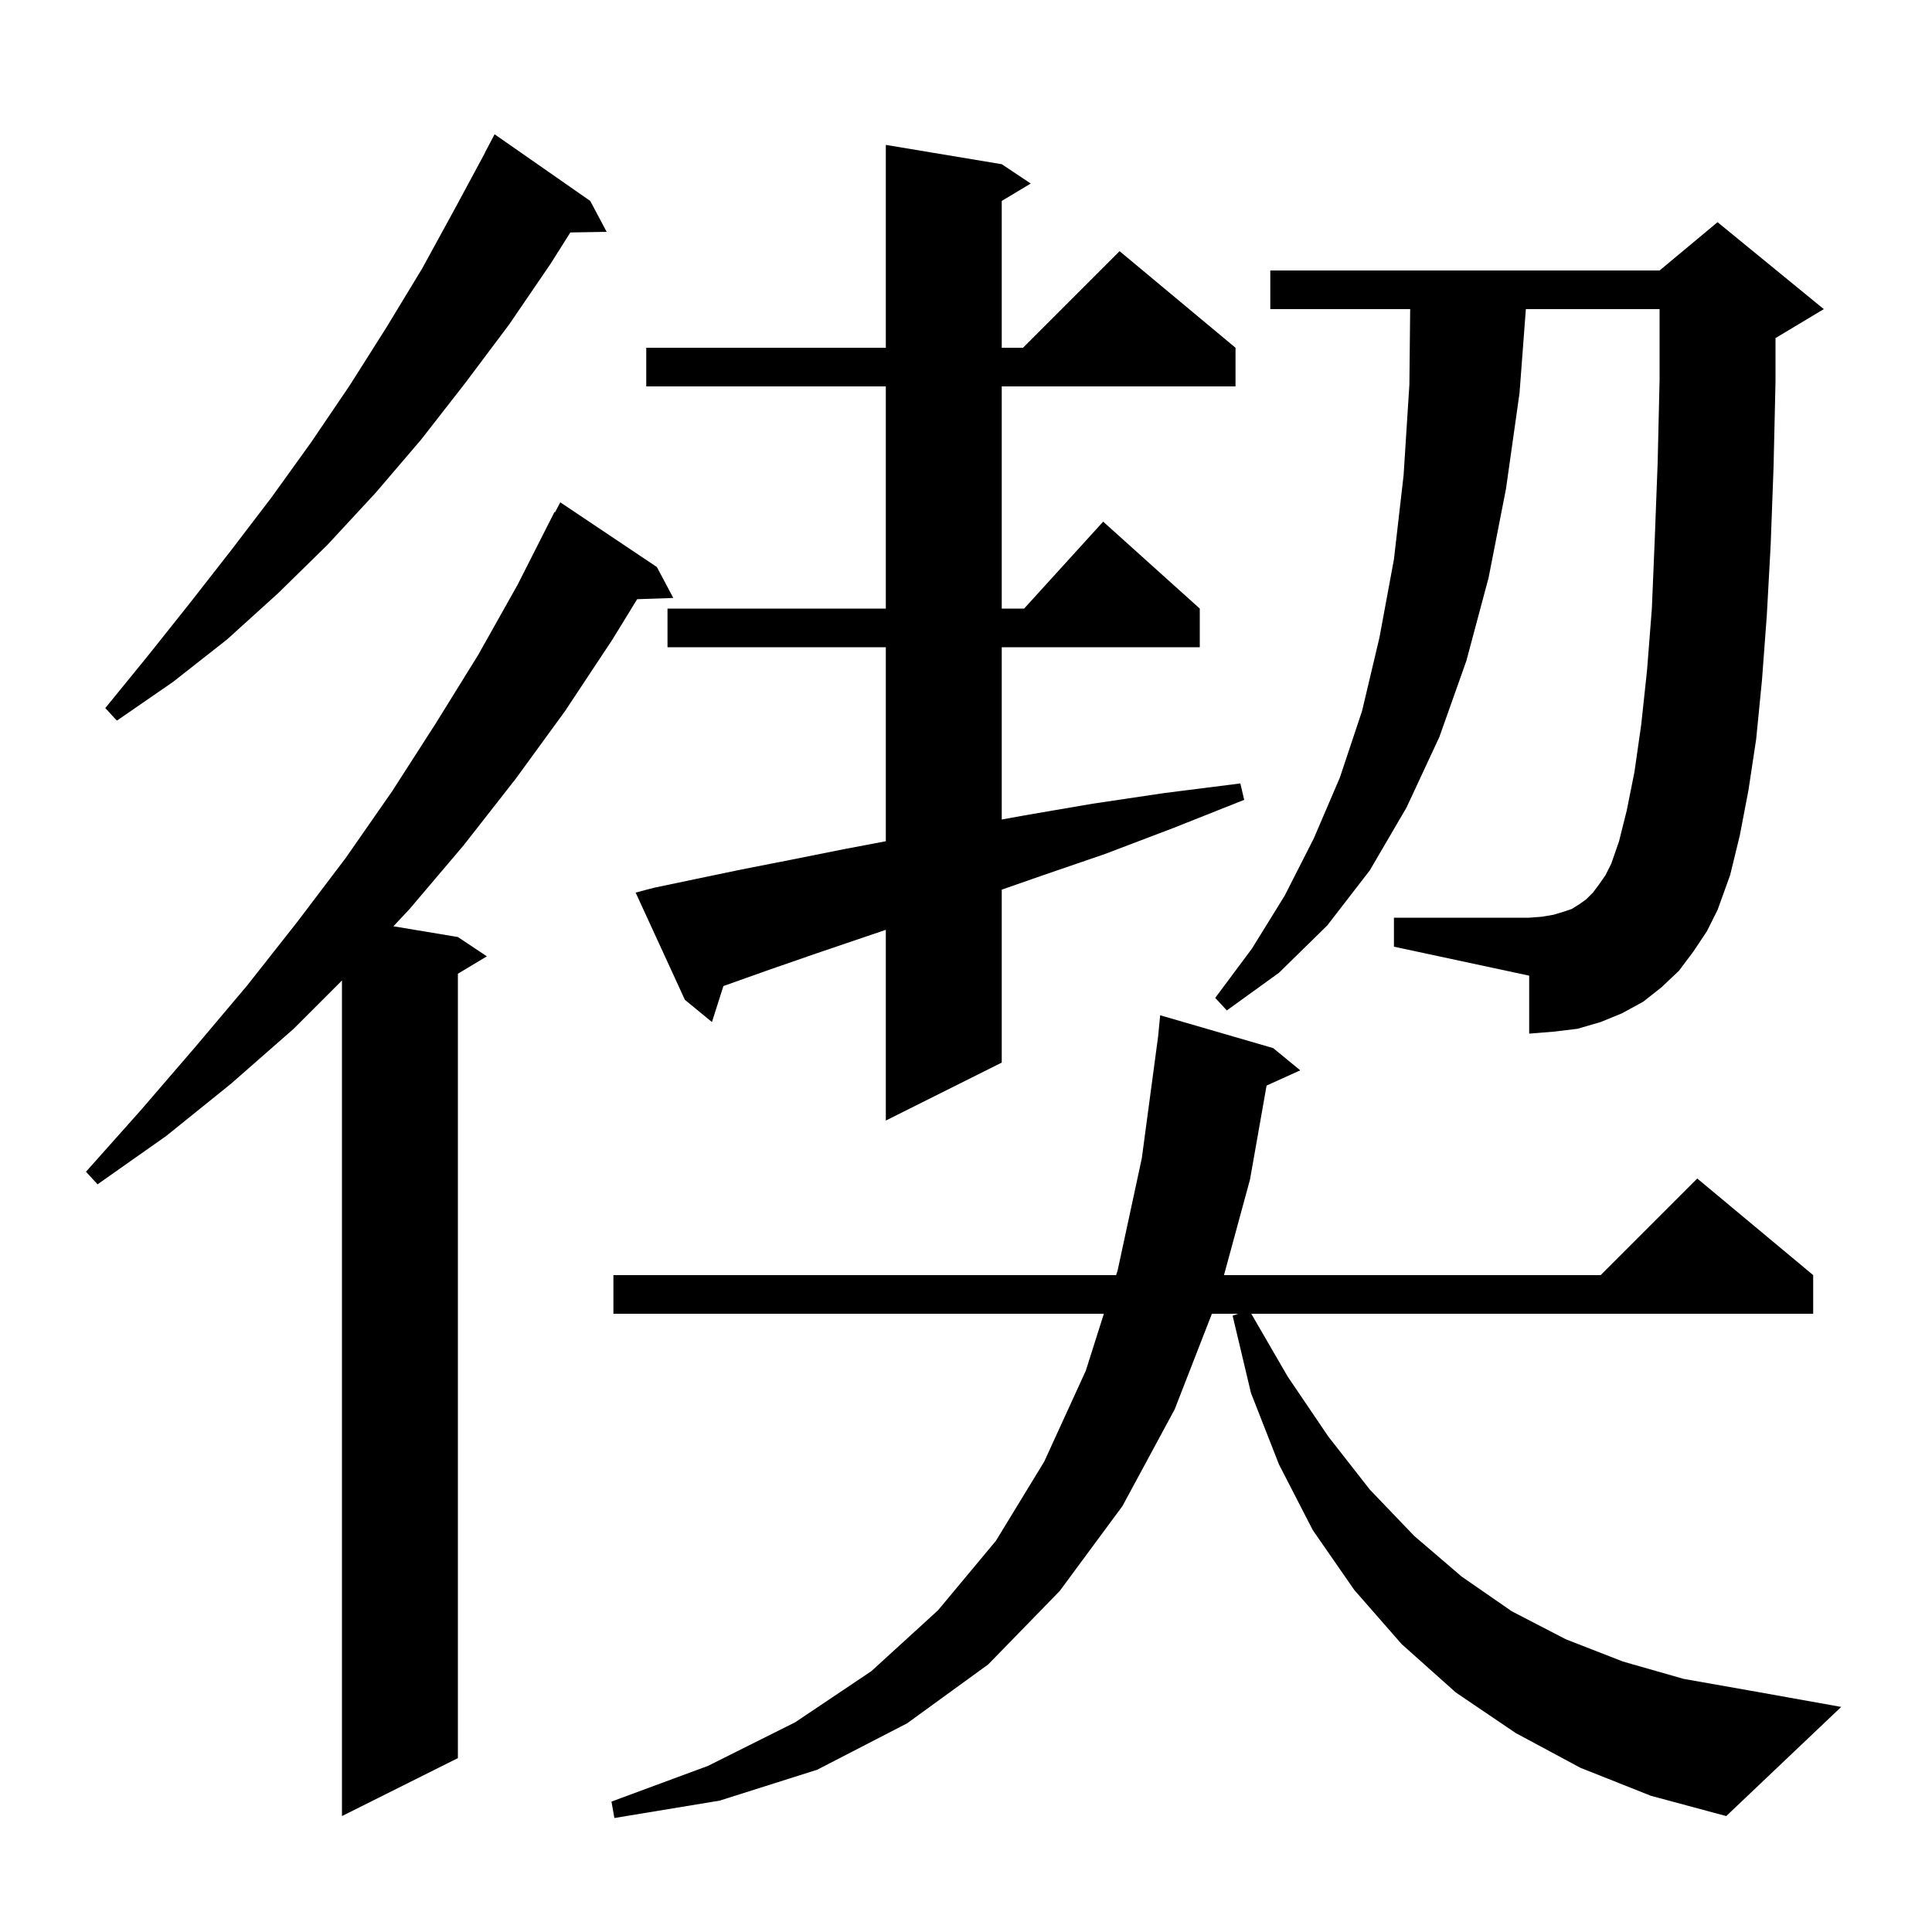 <svg xmlns="http://www.w3.org/2000/svg" xmlns:xlink="http://www.w3.org/1999/xlink" version="1.1" baseProfile="full" viewBox="0 0 200 200" width="200" height="200">
<g fill="black">
<path d="M 163.6 183.0 L 156.9 179.4 L 150.7 175.2 L 145.1 170.2 L 140.2 164.6 L 135.9 158.4 L 132.4 151.6 L 129.5 144.2 L 127.6 136.2 L 128.167 136.0 L 125.455 136.0 L 121.6 145.9 L 116.2 155.9 L 109.7 164.7 L 102.3 172.3 L 93.9 178.4 L 84.6 183.2 L 74.5 186.4 L 63.6 188.2 L 63.3 186.5 L 73.3 182.8 L 82.3 178.3 L 90.2 173.0 L 97.1 166.7 L 103.1 159.5 L 108.1 151.3 L 112.4 141.9 L 114.272 136.0 L 63.5 136.0 L 63.5 132.0 L 115.541 132.0 L 115.7 131.5 L 118.2 119.9 L 119.888 107.287 L 120.1 105.1 L 131.8 108.5 L 134.6 110.8 L 131.116 112.378 L 129.4 122.1 L 126.707 132.0 L 165.7 132.0 L 175.7 122.0 L 187.7 132.0 L 187.7 136.0 L 129.532 136.0 L 133.3 142.5 L 137.5 148.7 L 141.8 154.2 L 146.4 159.0 L 151.3 163.2 L 156.5 166.8 L 162.1 169.7 L 168.0 172.0 L 174.3 173.8 L 181.1 175.0 L 190.6 176.7 L 178.7 188.0 L 170.9 185.9 Z M 68.0 58.7 L 69.7 61.9 L 65.958 62.029 L 63.4 66.2 L 58.5 73.6 L 53.4 80.6 L 48.0 87.5 L 42.4 94.1 L 40.726 95.888 L 47.4 97.0 L 50.4 99.0 L 47.4 100.8 L 47.4 182.0 L 35.4 188.0 L 35.4 101.5 L 30.4 106.5 L 23.9 112.2 L 17.2 117.6 L 10.1 122.6 L 8.9 121.3 L 14.6 114.9 L 20.2 108.4 L 25.6 102.0 L 30.8 95.4 L 35.8 88.8 L 40.6 81.9 L 45.1 74.9 L 49.5 67.8 L 53.6 60.5 L 57.4 53.0 L 57.457 53.031 L 58.0 52.0 Z M 67.7 91.9 L 72.0 91.0 L 76.8 90.0 L 81.9 89.0 L 87.4 87.9 L 91.7 87.084 L 91.7 67.0 L 69.1 67.0 L 69.1 63.0 L 91.7 63.0 L 91.7 40.0 L 66.9 40.0 L 66.9 36.0 L 91.7 36.0 L 91.7 15.0 L 103.7 17.0 L 106.7 19.0 L 103.7 20.8 L 103.7 36.0 L 105.9 36.0 L 115.9 26.0 L 127.9 36.0 L 127.9 40.0 L 103.7 40.0 L 103.7 63.0 L 106.018 63.0 L 114.2 54.0 L 124.2 63.0 L 124.2 67.0 L 103.7 67.0 L 103.7 84.836 L 106.1 84.4 L 113.1 83.2 L 120.5 82.1 L 128.4 81.1 L 128.8 82.8 L 121.5 85.7 L 114.4 88.4 L 107.7 90.7 L 103.7 92.097 L 103.7 110.0 L 91.7 116.0 L 91.7 96.255 L 89.8 96.9 L 84.5 98.7 L 79.6 100.4 L 75.1 102.0 L 74.887 102.076 L 73.7 105.8 L 70.9 103.5 L 65.8 92.4 Z M 175.3 98.5 L 173.8 100.5 L 172.0 102.2 L 170.1 103.7 L 167.9 104.9 L 165.7 105.8 L 163.3 106.5 L 160.8 106.8 L 158.3 107.0 L 158.3 101.0 L 144.3 98.0 L 144.3 95.0 L 158.3 95.0 L 159.6 94.9 L 160.8 94.7 L 161.8 94.4 L 162.7 94.1 L 163.5 93.6 L 164.2 93.1 L 164.9 92.4 L 165.5 91.6 L 166.2 90.6 L 166.8 89.4 L 167.6 87.1 L 168.4 83.9 L 169.2 79.9 L 169.9 75.0 L 170.5 69.4 L 171.0 63.0 L 171.3 55.8 L 171.6 47.9 L 171.8 39.3 L 171.8 32.0 L 157.957 32.0 L 157.3 40.7 L 155.9 50.6 L 154.1 59.8 L 151.8 68.4 L 149.0 76.3 L 145.6 83.6 L 141.8 90.1 L 137.4 95.8 L 132.4 100.7 L 127.0 104.6 L 125.8 103.3 L 129.6 98.2 L 133.0 92.7 L 136.0 86.8 L 138.7 80.5 L 141.0 73.6 L 142.8 66.0 L 144.3 57.9 L 145.3 49.2 L 145.9 39.8 L 145.98 32.0 L 131.5 32.0 L 131.5 28.0 L 171.8 28.0 L 177.8 23.0 L 188.8 32.0 L 183.8 35.0 L 183.8 39.5 L 183.6 48.3 L 183.3 56.4 L 182.9 63.7 L 182.4 70.4 L 181.8 76.5 L 181.0 81.8 L 180.1 86.5 L 179.1 90.6 L 177.8 94.2 L 176.7 96.4 Z M 61.1 20.8 L 62.8 24.0 L 59.041 24.064 L 57.0 27.3 L 52.7 33.6 L 48.2 39.6 L 43.6 45.5 L 38.9 51.0 L 33.9 56.4 L 28.8 61.4 L 23.5 66.2 L 17.9 70.6 L 12.1 74.6 L 10.9 73.3 L 15.3 67.9 L 19.6 62.5 L 23.9 57.0 L 28.1 51.5 L 32.2 45.8 L 36.2 39.9 L 40.0 33.9 L 43.7 27.8 L 47.2 21.4 L 50.212 15.806 L 50.2 15.8 L 51.2 13.9 Z " />
</g>
</svg>
